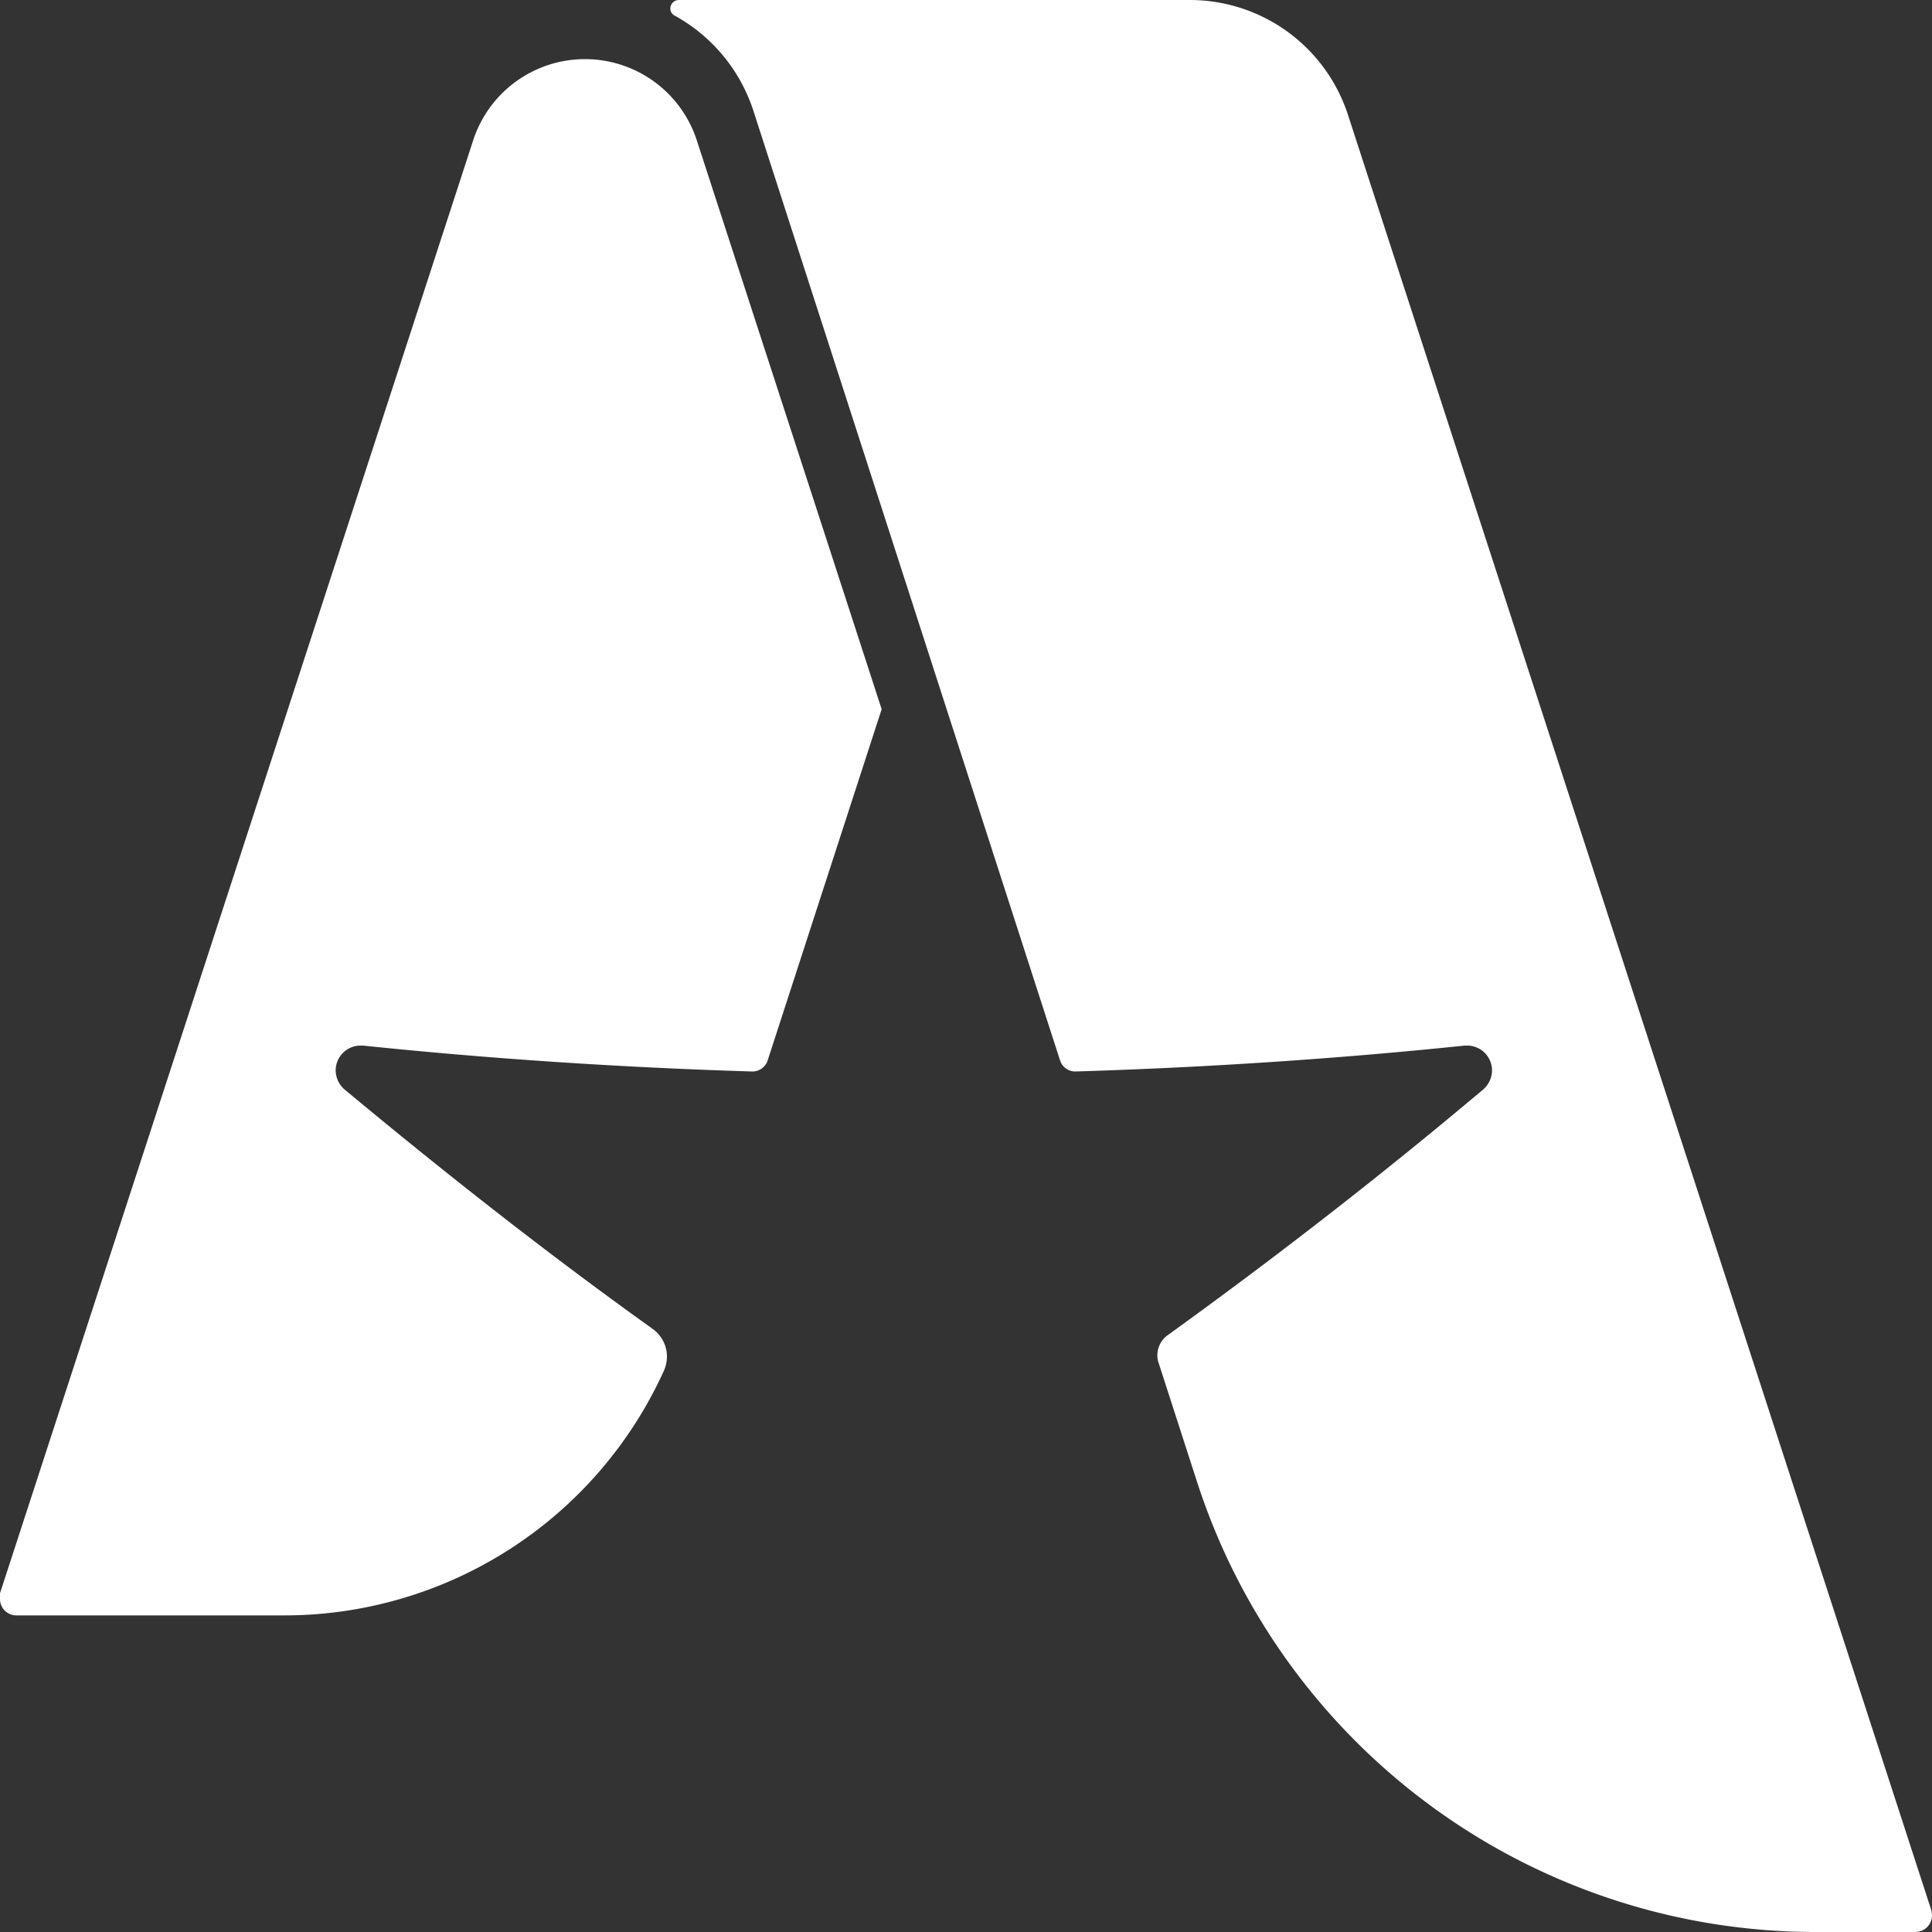 <svg xmlns="http://www.w3.org/2000/svg" viewBox="0 0 56.69 56.69"><rect x="0" y="0" width="56.69" height="56.69" fill="#333333" stroke="none"/><defs><style>.cls-1{fill:#fff;}</style></defs><title>Logo_blanco</title><g id="Layer_2" data-name="Layer 2"><g id="Layer_1-2" data-name="Layer 1"><path class="cls-1" d="M13.89,4.1a3.45,3.45,0,0,1,6.55,0h0l5.43,16.71L22.53,31.1h0a.47.47,0,0,1-.47.34q-5.83-.18-11.41-.76h-.06a.73.73,0,0,0-.74.73.75.75,0,0,0,.25.55h0C13,34.37,16,36.74,19.16,39h0a1,1,0,0,1,.41.79,1.07,1.07,0,0,1-.08.41h0A12.23,12.23,0,0,1,8.35,47.4H.49A.48.48,0,0,1,0,46.92a.51.51,0,0,1,0-.17L13.89,4.1Z"/><path class="cls-1" d="M56.67,56.05,39.54,3.33A4.88,4.88,0,0,0,34.91,0h-15a.25.25,0,0,0-.24.25.23.23,0,0,0,.13.21h0A4.92,4.92,0,0,1,22.1,3.23h0l9,27.87h0a.47.47,0,0,0,.47.34q5.83-.18,11.41-.76h.06a.73.73,0,0,1,.74.73.75.75,0,0,1-.25.55h0q-4.39,3.7-9.27,7.22a.73.73,0,0,0-.3.59A.66.66,0,0,0,34,40h0l1.14,3.53h0A19.08,19.08,0,0,0,53.32,56.69H56.2a.49.49,0,0,0,.49-.49A.77.77,0,0,0,56.67,56.05Z"/></g></g></svg>